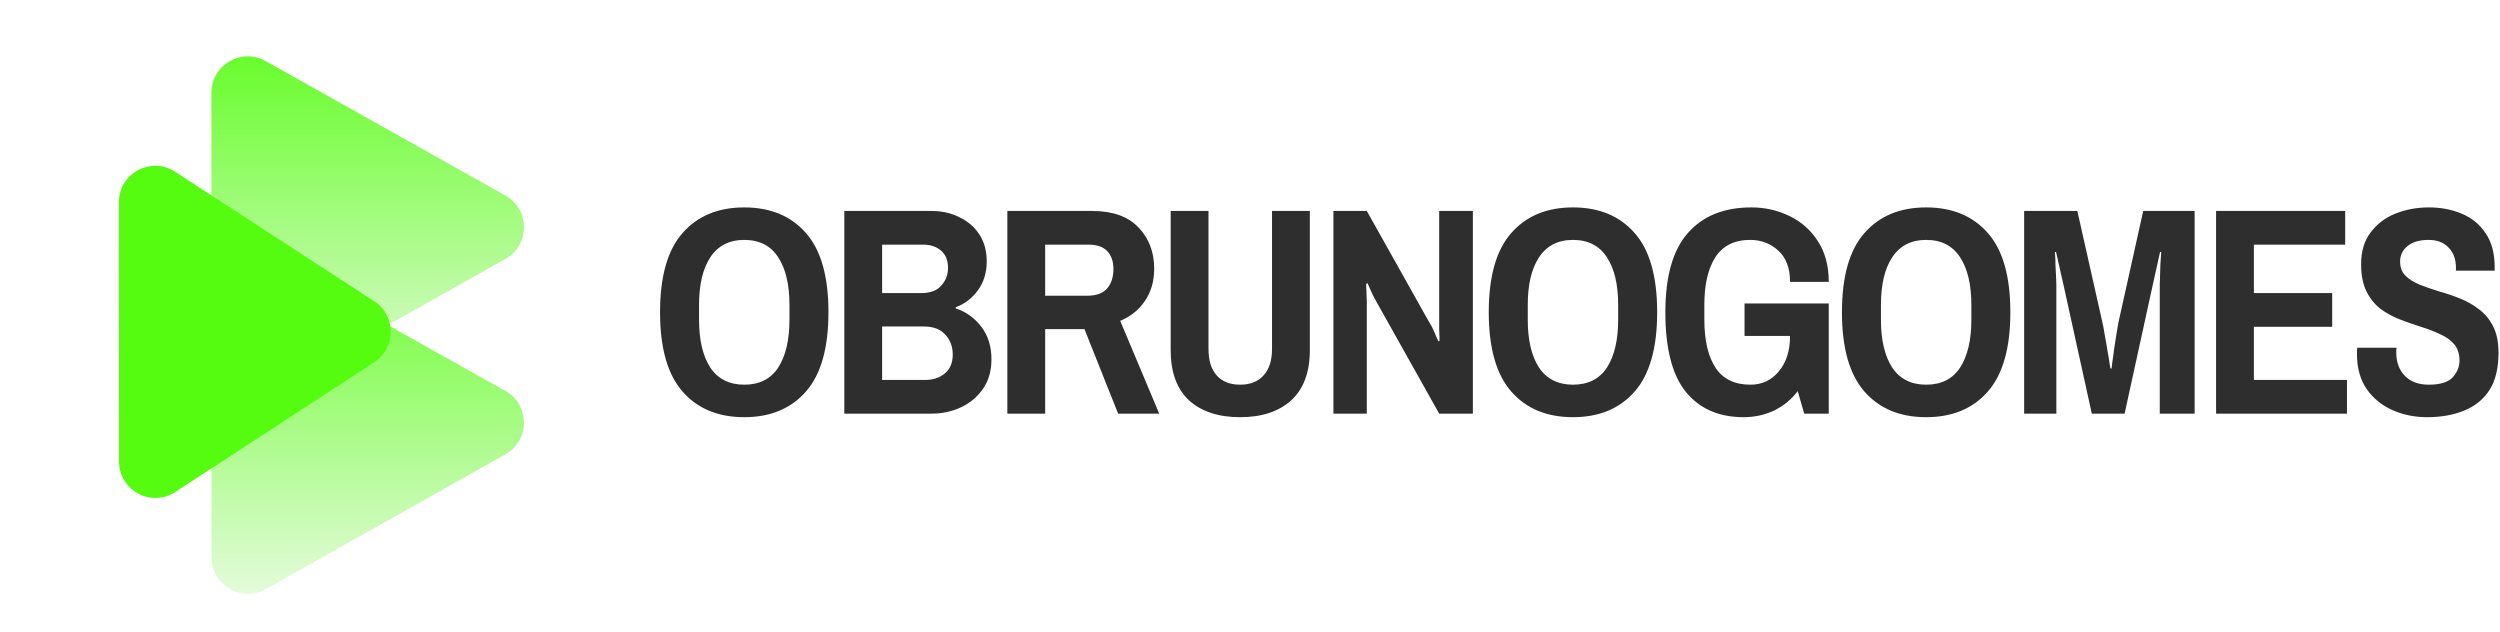 <svg width="550" height="139" viewBox="0 0 550 139" fill="none" xmlns="http://www.w3.org/2000/svg">
<g filter="url(#filter0_d_0_1)">
<path d="M111.179 39.01C116.625 42.064 116.63 49.901 111.187 52.961L58.464 82.606C53.133 85.604 46.547 81.754 46.543 75.638L46.509 16.407C46.505 10.291 53.087 6.434 58.422 9.425L111.179 39.01Z" fill="url(#paint0_linear_0_1)"/>
</g>
<g filter="url(#filter1_d_0_1)">
<path d="M111.179 82.01C116.625 85.064 116.63 92.901 111.187 95.961L58.464 125.606C53.133 128.604 46.547 124.754 46.543 118.638L46.509 59.407C46.505 53.291 53.087 49.434 58.422 52.425L111.179 82.01Z" fill="url(#paint1_linear_0_1)"/>
</g>
<g filter="url(#filter2_d_0_1)">
<path d="M78.314 62.281C83.159 65.434 83.164 72.528 78.322 75.687L34.56 104.234C29.241 107.704 22.193 103.89 22.189 97.538L22.157 40.494C22.153 34.143 29.196 30.32 34.52 33.784L78.314 62.281Z" fill="#55FC10"/>
</g>
<path d="M163.735 91.78C157.972 91.78 153.443 89.895 150.15 86.125C146.857 82.355 145.21 76.548 145.21 68.705C145.21 60.818 146.857 55.012 150.15 51.285C153.443 47.515 157.972 45.63 163.735 45.63C169.498 45.63 174.027 47.515 177.32 51.285C180.613 55.012 182.26 60.818 182.26 68.705C182.26 76.548 180.613 82.355 177.32 86.125C174.027 89.895 169.498 91.78 163.735 91.78ZM163.735 84.63C167.072 84.63 169.563 83.373 171.21 80.86C172.857 78.303 173.68 74.793 173.68 70.33V67.08C173.68 62.617 172.857 59.128 171.21 56.615C169.563 54.058 167.072 52.78 163.735 52.78C160.442 52.78 157.95 54.058 156.26 56.615C154.613 59.128 153.79 62.617 153.79 67.08V70.33C153.79 74.793 154.613 78.303 156.26 80.86C157.95 83.373 160.442 84.63 163.735 84.63ZM185.75 91V46.41H204.925C207.265 46.41 209.345 46.887 211.165 47.84C213.029 48.75 214.48 50.028 215.52 51.675C216.56 53.322 217.08 55.25 217.08 57.46C217.08 60.017 216.409 62.183 215.065 63.96C213.765 65.693 212.162 66.907 210.255 67.6V67.86C212.465 68.553 214.329 69.875 215.845 71.825C217.362 73.775 218.12 76.18 218.12 79.04C218.12 81.553 217.514 83.698 216.3 85.475C215.087 87.252 213.484 88.617 211.49 89.57C209.497 90.523 207.309 91 204.925 91H185.75ZM194.07 83.59H203.56C205.294 83.59 206.724 83.113 207.85 82.16C209.02 81.207 209.605 79.82 209.605 78C209.605 76.267 209.064 74.815 207.98 73.645C206.94 72.432 205.337 71.825 203.17 71.825H194.07V83.59ZM194.07 64.48H202.65C204.644 64.48 206.117 63.938 207.07 62.855C208.067 61.728 208.565 60.428 208.565 58.955C208.565 57.265 208.045 55.987 207.005 55.12C206.009 54.253 204.687 53.82 203.04 53.82H194.07V64.48ZM221.617 91V46.41H240.272C244.779 46.41 248.18 47.623 250.477 50.05C252.774 52.433 253.922 55.467 253.922 59.15C253.922 61.837 253.25 64.177 251.907 66.17C250.564 68.163 248.744 69.637 246.447 70.59L255.027 91H245.992L238.582 72.41H229.937V91H221.617ZM229.937 65.065H239.102C241.139 65.065 242.612 64.545 243.522 63.505C244.475 62.465 244.952 61.013 244.952 59.15C244.952 57.503 244.497 56.203 243.587 55.25C242.72 54.297 241.334 53.82 239.427 53.82H229.937V65.065ZM272.824 91.78C268.057 91.78 264.309 90.545 261.579 88.075C258.892 85.562 257.549 81.878 257.549 77.025V46.41H265.869V76.765C265.869 79.322 266.475 81.272 267.689 82.615C268.902 83.958 270.614 84.63 272.824 84.63C275.034 84.63 276.745 83.958 277.959 82.615C279.215 81.272 279.844 79.322 279.844 76.765V46.41H288.164V77.025C288.164 81.878 286.799 85.562 284.069 88.075C281.339 90.545 277.59 91.78 272.824 91.78ZM293.351 91V46.41H300.696L314.476 70.98C314.736 71.327 315.017 71.847 315.321 72.54C315.624 73.19 315.884 73.797 316.101 74.36C316.361 74.88 316.491 75.14 316.491 75.14L316.686 74.945C316.686 74.945 316.686 74.685 316.686 74.165C316.686 73.645 316.664 73.082 316.621 72.475C316.621 71.868 316.621 71.457 316.621 71.24V46.41H324.031V91H316.621L302.841 66.43C302.667 66.127 302.407 65.65 302.061 65C301.757 64.307 301.476 63.678 301.216 63.115C300.956 62.552 300.826 62.27 300.826 62.27L300.566 62.465C300.566 62.465 300.566 62.703 300.566 63.18C300.609 63.613 300.631 64.133 300.631 64.74C300.674 65.303 300.696 65.78 300.696 66.17V91H293.351ZM346.052 91.78C340.289 91.78 335.761 89.895 332.467 86.125C329.174 82.355 327.527 76.548 327.527 68.705C327.527 60.818 329.174 55.012 332.467 51.285C335.761 47.515 340.289 45.63 346.052 45.63C351.816 45.63 356.344 47.515 359.637 51.285C362.931 55.012 364.577 60.818 364.577 68.705C364.577 76.548 362.931 82.355 359.637 86.125C356.344 89.895 351.816 91.78 346.052 91.78ZM346.052 84.63C349.389 84.63 351.881 83.373 353.527 80.86C355.174 78.303 355.997 74.793 355.997 70.33V67.08C355.997 62.617 355.174 59.128 353.527 56.615C351.881 54.058 349.389 52.78 346.052 52.78C342.759 52.78 340.267 54.058 338.577 56.615C336.931 59.128 336.107 62.617 336.107 67.08V70.33C336.107 74.793 336.931 78.303 338.577 80.86C340.267 83.373 342.759 84.63 346.052 84.63ZM383.603 91.78C378.143 91.78 373.896 89.917 370.863 86.19C367.873 82.463 366.378 76.635 366.378 68.705C366.378 60.818 368.024 55.012 371.318 51.285C374.611 47.515 379.269 45.63 385.293 45.63C388.283 45.63 391.078 46.258 393.678 47.515C396.278 48.772 398.358 50.613 399.918 53.04C401.521 55.467 402.323 58.457 402.323 62.01H393.808C393.808 58.977 392.941 56.68 391.208 55.12C389.518 53.56 387.459 52.78 385.033 52.78C381.566 52.78 379.009 54.058 377.363 56.615C375.759 59.128 374.958 62.617 374.958 67.08V70.33C374.958 74.88 375.781 78.412 377.428 80.925C379.074 83.395 381.631 84.63 385.098 84.63C387.654 84.63 389.734 83.655 391.338 81.705C392.984 79.755 393.808 77.155 393.808 73.905V70.785L397.318 73.905H383.798V66.755H402.323V91H396.928L395.498 86.06C394.068 87.923 392.313 89.353 390.233 90.35C388.153 91.303 385.943 91.78 383.603 91.78ZM423.753 91.78C417.989 91.78 413.461 89.895 410.168 86.125C406.874 82.355 405.228 76.548 405.228 68.705C405.228 60.818 406.874 55.012 410.168 51.285C413.461 47.515 417.989 45.63 423.753 45.63C429.516 45.63 434.044 47.515 437.338 51.285C440.631 55.012 442.278 60.818 442.278 68.705C442.278 76.548 440.631 82.355 437.338 86.125C434.044 89.895 429.516 91.78 423.753 91.78ZM423.753 84.63C427.089 84.63 429.581 83.373 431.228 80.86C432.874 78.303 433.698 74.793 433.698 70.33V67.08C433.698 62.617 432.874 59.128 431.228 56.615C429.581 54.058 427.089 52.78 423.753 52.78C420.459 52.78 417.968 54.058 416.278 56.615C414.631 59.128 413.808 62.617 413.808 67.08V70.33C413.808 74.793 414.631 78.303 416.278 80.86C417.968 83.373 420.459 84.63 423.753 84.63ZM445.313 91V46.41H457.013L462.538 70.98C462.711 71.717 462.885 72.648 463.058 73.775C463.275 74.902 463.47 76.028 463.643 77.155C463.86 78.238 464.011 79.17 464.098 79.95C464.228 80.687 464.293 81.055 464.293 81.055H464.553C464.553 81.055 464.596 80.665 464.683 79.885C464.813 79.105 464.943 78.152 465.073 77.025C465.246 75.855 465.42 74.728 465.593 73.645C465.766 72.518 465.918 71.63 466.048 70.98L471.508 46.41H482.818V91H475.148V62.595C475.148 62.075 475.17 61.425 475.213 60.645C475.256 59.865 475.278 59.085 475.278 58.305C475.321 57.482 475.365 56.81 475.408 56.29C475.451 55.727 475.473 55.445 475.473 55.445H475.213C475.083 56.008 474.953 56.593 474.823 57.2C474.693 57.763 474.563 58.348 474.433 58.955C474.303 59.518 474.173 60.103 474.043 60.71C473.913 61.273 473.783 61.858 473.653 62.465L467.413 91H460.198L453.893 62.335C453.763 61.772 453.633 61.208 453.503 60.645C453.373 60.038 453.243 59.453 453.113 58.89C452.983 58.327 452.853 57.763 452.723 57.2C452.593 56.593 452.463 56.008 452.333 55.445H452.073C452.073 55.445 452.095 55.727 452.138 56.29C452.181 56.853 452.203 57.547 452.203 58.37C452.246 59.193 452.29 59.995 452.333 60.775C452.376 61.555 452.398 62.162 452.398 62.595V91H445.313ZM487.538 91V46.41H515.943V53.82H495.858V64.48H513.083V71.89H495.858V83.59H516.333V91H487.538ZM533.94 91.78C531.21 91.78 528.675 91.26 526.335 90.22C523.995 89.18 522.11 87.642 520.68 85.605C519.25 83.525 518.535 80.968 518.535 77.935C518.535 77.675 518.535 77.415 518.535 77.155C518.578 76.895 518.6 76.678 518.6 76.505H527.245C527.245 76.548 527.223 76.7 527.18 76.96C527.18 77.177 527.18 77.372 527.18 77.545C527.18 79.668 527.808 81.38 529.065 82.68C530.322 83.98 532.077 84.63 534.33 84.63C536.843 84.63 538.598 84.088 539.595 83.005C540.592 81.878 541.09 80.665 541.09 79.365C541.09 77.848 540.7 76.635 539.92 75.725C539.14 74.815 538.1 74.078 536.8 73.515C535.543 72.908 534.135 72.367 532.575 71.89C531.058 71.413 529.52 70.872 527.96 70.265C526.4 69.658 524.97 68.878 523.67 67.925C522.413 66.928 521.395 65.65 520.615 64.09C519.835 62.53 519.445 60.537 519.445 58.11C519.445 55.293 520.138 52.975 521.525 51.155C522.912 49.292 524.732 47.905 526.985 46.995C529.282 46.085 531.73 45.63 534.33 45.63C536.973 45.63 539.378 46.085 541.545 46.995C543.755 47.905 545.51 49.335 546.81 51.285C548.153 53.192 548.825 55.683 548.825 58.76V59.54H540.31V58.955C540.31 57.048 539.768 55.553 538.685 54.47C537.645 53.343 536.172 52.78 534.265 52.78C532.272 52.78 530.733 53.235 529.65 54.145C528.567 55.012 528.025 56.138 528.025 57.525C528.025 58.825 528.415 59.865 529.195 60.645C529.975 61.425 530.993 62.075 532.25 62.595C533.55 63.115 534.98 63.613 536.54 64.09C538.1 64.523 539.638 65.043 541.155 65.65C542.715 66.257 544.123 67.058 545.38 68.055C546.68 69.008 547.72 70.265 548.5 71.825C549.28 73.342 549.67 75.27 549.67 77.61C549.67 81.033 548.998 83.785 547.655 85.865C546.312 87.902 544.448 89.397 542.065 90.35C539.725 91.303 537.017 91.78 533.94 91.78Z" fill="#2E2E2E"/>
<defs>
<filter id="filter0_d_0_1" x="41.809" y="7.691" width="78.157" height="84.653" filterUnits="userSpaceOnUse" color-interpolation-filters="sRGB">
<feFlood flood-opacity="0" result="BackgroundImageFix"/>
<feColorMatrix in="SourceAlpha" type="matrix" values="0 0 0 0 0 0 0 0 0 0 0 0 0 0 0 0 0 0 127 0" result="hardAlpha"/>
<feOffset dy="4"/>
<feGaussianBlur stdDeviation="2.35"/>
<feComposite in2="hardAlpha" operator="out"/>
<feColorMatrix type="matrix" values="0 0 0 0 0 0 0 0 0 0 0 0 0 0 0 0 0 0 0.25 0"/>
<feBlend mode="normal" in2="BackgroundImageFix" result="effect1_dropShadow_0_1"/>
<feBlend mode="normal" in="SourceGraphic" in2="effect1_dropShadow_0_1" result="shape"/>
</filter>
<filter id="filter1_d_0_1" x="41.809" y="50.691" width="78.157" height="84.653" filterUnits="userSpaceOnUse" color-interpolation-filters="sRGB">
<feFlood flood-opacity="0" result="BackgroundImageFix"/>
<feColorMatrix in="SourceAlpha" type="matrix" values="0 0 0 0 0 0 0 0 0 0 0 0 0 0 0 0 0 0 127 0" result="hardAlpha"/>
<feOffset dy="4"/>
<feGaussianBlur stdDeviation="2.35"/>
<feComposite in2="hardAlpha" operator="out"/>
<feColorMatrix type="matrix" values="0 0 0 0 0 0 0 0 0 0 0 0 0 0 0 0 0 0 0.25 0"/>
<feBlend mode="normal" in2="BackgroundImageFix" result="effect1_dropShadow_0_1"/>
<feBlend mode="normal" in="SourceGraphic" in2="effect1_dropShadow_0_1" result="shape"/>
</filter>
<filter id="filter2_d_0_1" x="22.157" y="32.477" width="67.794" height="81.07" filterUnits="userSpaceOnUse" color-interpolation-filters="sRGB">
<feFlood flood-opacity="0" result="BackgroundImageFix"/>
<feColorMatrix in="SourceAlpha" type="matrix" values="0 0 0 0 0 0 0 0 0 0 0 0 0 0 0 0 0 0 127 0" result="hardAlpha"/>
<feOffset dx="4" dy="4"/>
<feGaussianBlur stdDeviation="2"/>
<feComposite in2="hardAlpha" operator="out"/>
<feColorMatrix type="matrix" values="0 0 0 0 0 0 0 0 0 0 0 0 0 0 0 0 0 0 0.25 0"/>
<feBlend mode="normal" in2="BackgroundImageFix" result="effect1_dropShadow_0_1"/>
<feBlend mode="normal" in="SourceGraphic" in2="effect1_dropShadow_0_1" result="shape"/>
</filter>
<linearGradient id="paint0_linear_0_1" x1="72.19" y1="-3.97" x2="72.248" y2="95.986" gradientUnits="userSpaceOnUse">
<stop stop-color="#55FC10"/>
<stop offset="1" stop-color="#F8FBF7"/>
</linearGradient>
<linearGradient id="paint1_linear_0_1" x1="72.19" y1="39.03" x2="72.248" y2="138.986" gradientUnits="userSpaceOnUse">
<stop stop-color="#55FC10"/>
<stop offset="1" stop-color="#F8FBF7"/>
</linearGradient>
</defs>
</svg>
